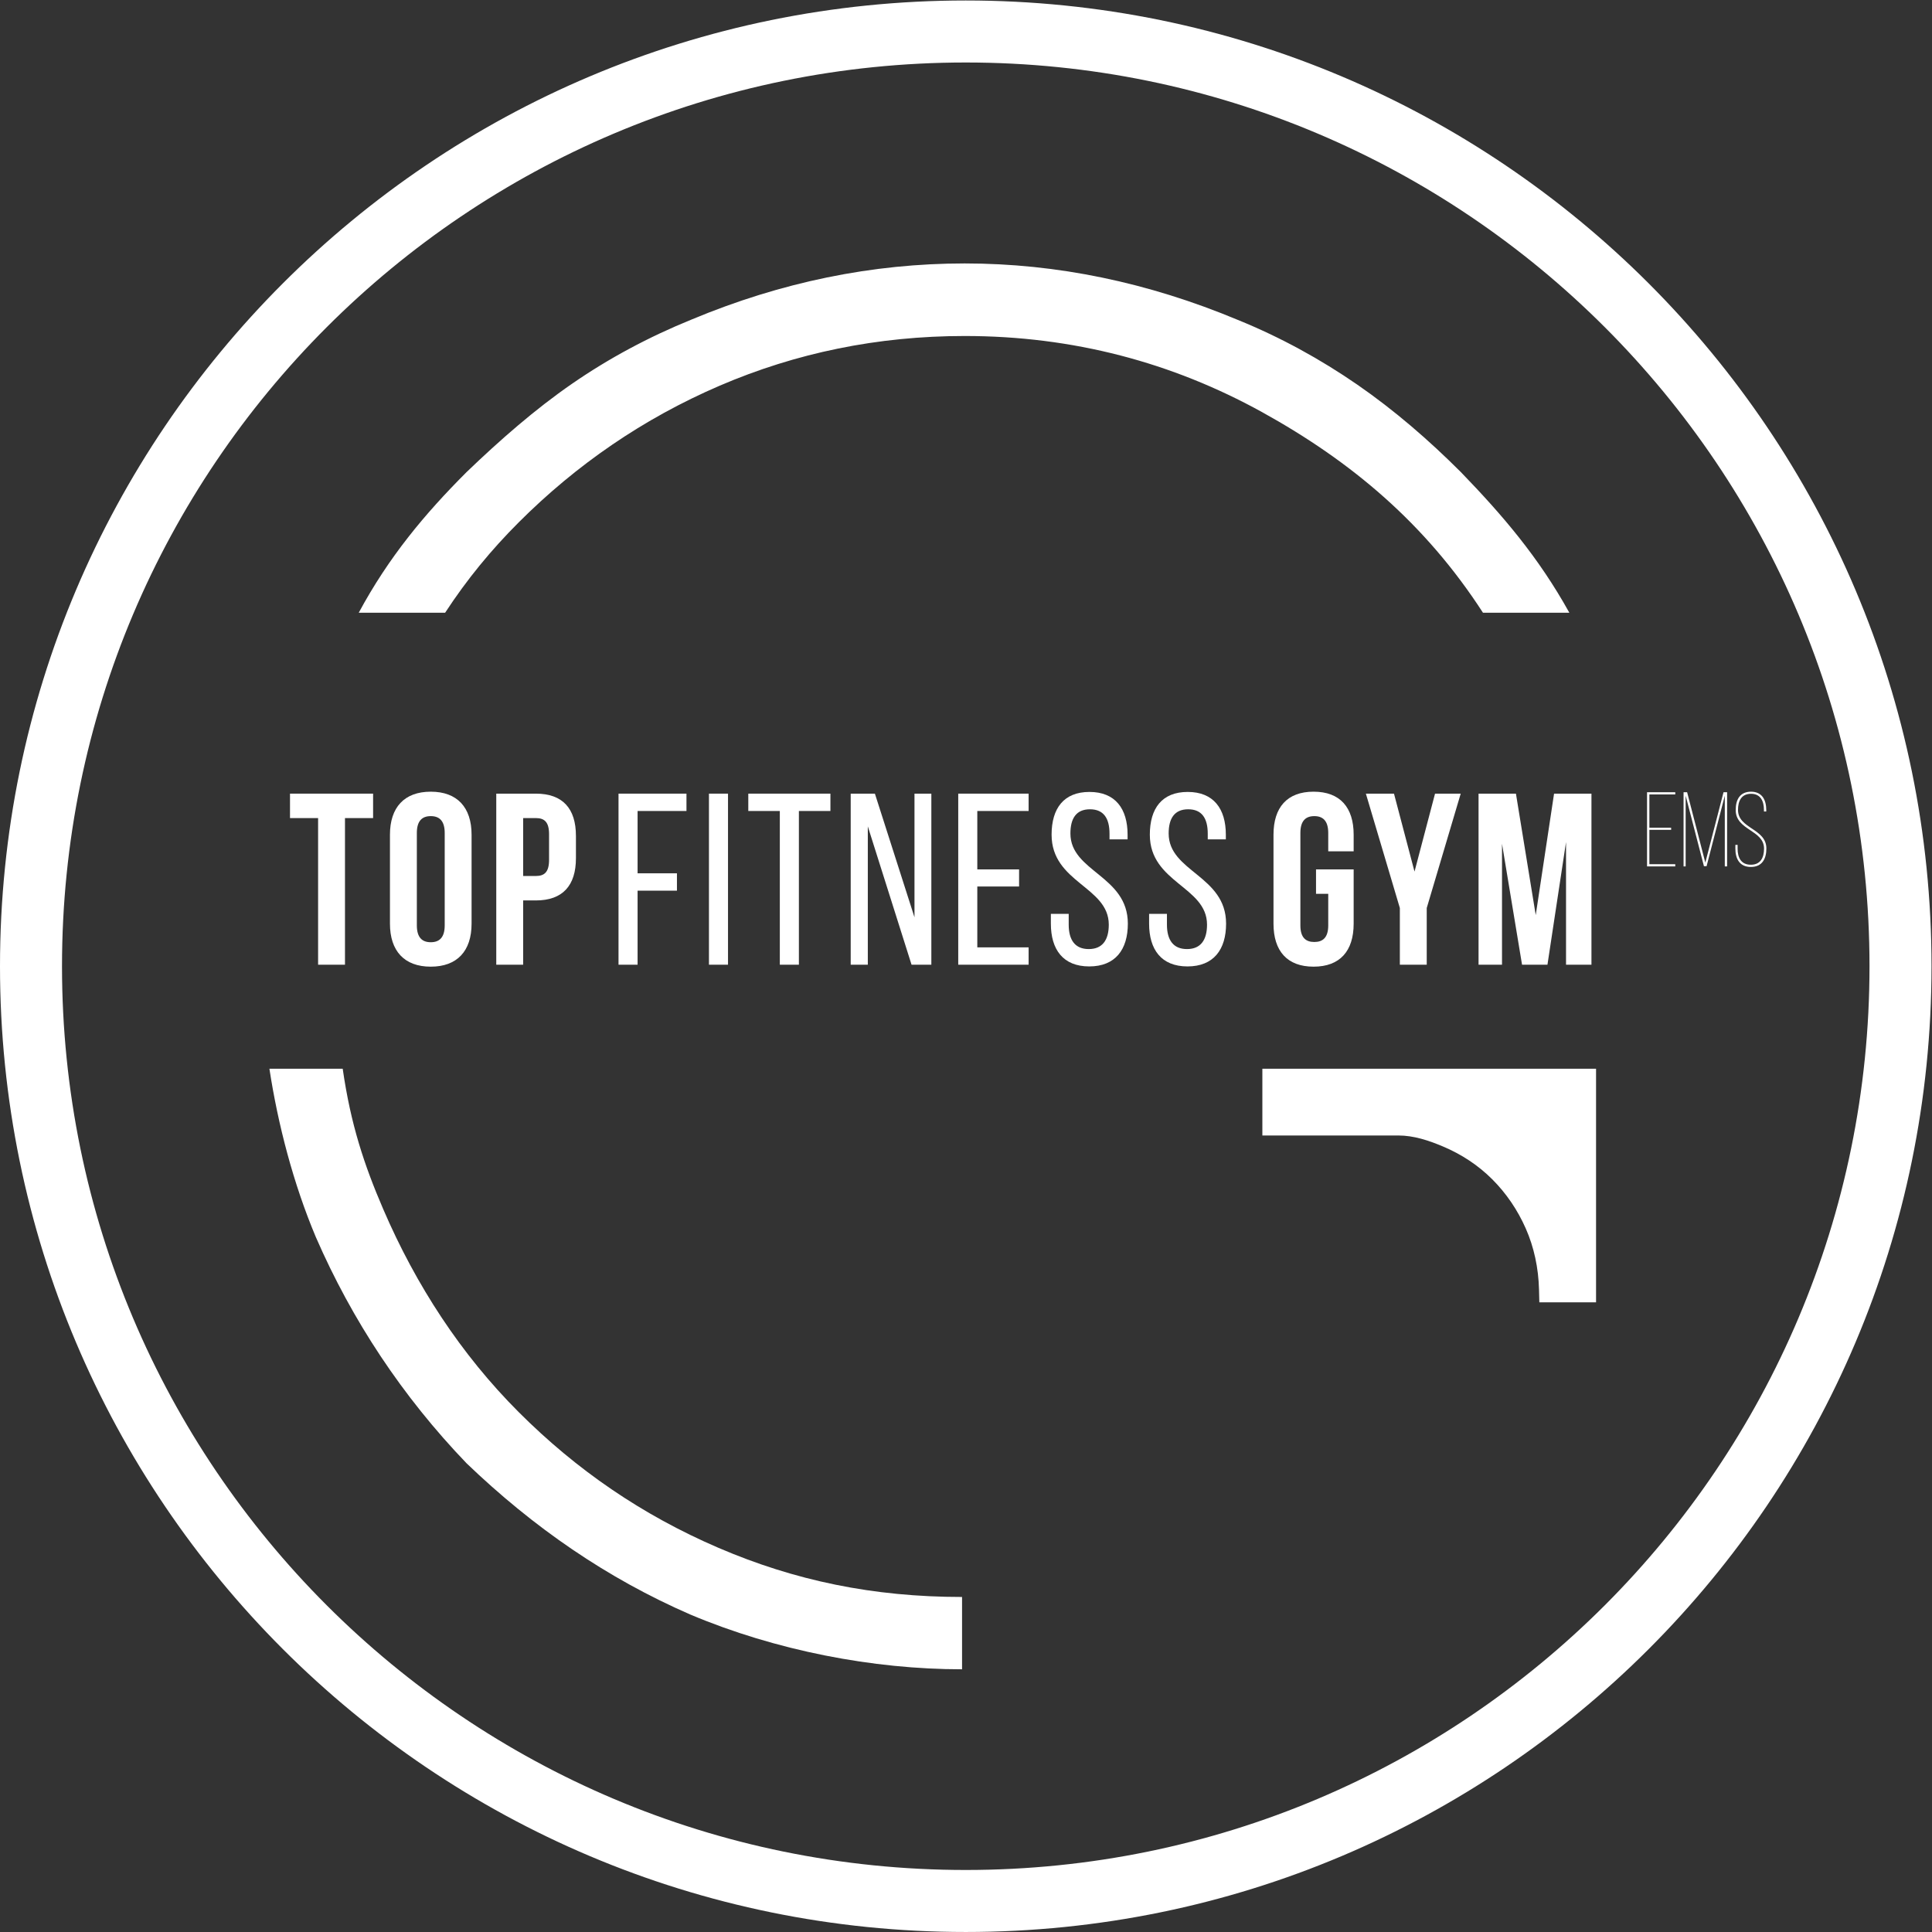 <?xml version="1.0" encoding="UTF-8" standalone="no"?>
<svg
   xmlns:dc="http://purl.org/dc/elements/1.1/"
   xmlns:cc="http://creativecommons.org/ns#"
   xmlns:rdf="http://www.w3.org/1999/02/22-rdf-syntax-ns#"
   xmlns:svg="http://www.w3.org/2000/svg"
   xmlns="http://www.w3.org/2000/svg"
   viewBox="0 0 879.5 879.493"
   height="879.493"
   width="879.5"
   xml:space="preserve"
   id="svg2"
   version="1.1"><rect x="0" y="0" width="879.5" height="879.493" fill="#333333" stroke="none"/><defs
     id="defs6"><clipPath
       id="clipPath18"
       clipPathUnits="userSpaceOnUse"><path
         id="path16"
         d="M 0,659.62 H 659.625 V 0 H 0 Z" /></clipPath></defs><g
     transform="matrix(1.333,0,0,-1.333,0,879.493)"
     id="g10"><g
       id="g12"><g
         clip-path="url(#clipPath18)"
         id="g14"><g
           transform="translate(545.063,292.141)"
           id="g20"><path
             id="path22"
             style="fill:#ffffff;fill-opacity:1;fill-rule:nonzero;stroke:none"
             d="m 0,0 v 2.66 h -113.958 v -22.79 h 46.425 c 5.291,0 10.378,-1.708 15.166,-3.72 6.472,-2.723 12.162,-6.491 16.92,-11.247 4.775,-4.778 8.632,-10.43 11.453,-16.823 2.805,-6.357 4.322,-13.433 4.512,-20.762 l 0.111,-4.426 H 0 Z" /></g><g
           transform="translate(329.815,21.175)"
           id="g24"><path
             id="path26"
             style="fill:#ffffff;fill-opacity:1;fill-rule:nonzero;stroke:none"
             d="m 0,0 c -170.454,0 -308.639,138.18 -308.639,308.634 0,170.451 138.185,308.633 308.639,308.633 170.451,0 308.633,-138.182 308.633,-308.633 C 308.633,138.18 170.451,0 0,0 m 0,638.444 c -182.146,0 -329.815,-147.661 -329.815,-329.81 0,-182.149 147.669,-329.809 329.815,-329.809 182.146,0 329.81,147.66 329.81,329.809 0,182.149 -147.664,329.81 -329.81,329.81" /></g><g
           transform="translate(177.162,177.521)"
           id="g28"><path
             id="path30"
             style="fill:#ffffff;fill-opacity:1;fill-rule:nonzero;stroke:none"
             d="m 0,0 c -19.67,19.656 -35.101,43.298 -46.304,69.365 -6.5,15.104 -11.09,28.924 -13.821,47.915 h -25.031 c 2.901,-18.991 8.189,-39.312 15.868,-57.52 12.35,-28.361 29.498,-54.35 51.452,-77.211 22.864,-21.953 48.017,-39.295 76.38,-51.642 29.26,-12.35 62.452,-18.716 92.84,-18.716 v 24.699 c -30.388,0 -57.171,5.595 -83.241,16.804 C 42.079,-35.103 19.658,-19.667 0,0" /></g><g
           transform="translate(498.892,498.562)"
           id="g32"><path
             id="path34"
             style="fill:#ffffff;fill-opacity:1;fill-rule:nonzero;stroke:none"
             d="m 0,0 c -10.978,10.977 -22.754,21.151 -35.329,29.84 -12.583,8.683 -26.187,16.175 -40.816,22.125 -30.644,12.798 -61.74,19.293 -93.295,19.293 -31.552,0 -62.663,-6.366 -93.294,-19.164 -14.637,-5.949 -28.245,-13.248 -40.815,-21.932 -12.587,-8.689 -24.59,-19.196 -36.016,-30.174 -14.317,-14.313 -26.575,-29.014 -36.809,-48.007 h 29.505 c 7.43,11.396 15.799,21.533 25.14,30.87 19.658,19.659 42.53,35.437 68.594,46.648 26.074,11.202 53.963,16.978 83.695,16.978 37.042,0 70.881,-9.07 101.528,-25.98 30.635,-16.928 55.789,-38.129 75.459,-68.516 H 37.043 C 26.518,-29.026 14.168,-14.641 0,0" /></g><g
           transform="translate(99.038,388.75)"
           id="g36"><path
             id="path38"
             style="fill:#ffffff;fill-opacity:1;fill-rule:nonzero;stroke:none"
             d="M 0,0 H 28.377 V -8.345 H 18.776 V -58.42 h -9.18 v 50.075 l -9.596,0 z" /></g><g
           transform="translate(142.355,343.766)"
           id="g40"><path
             id="path42"
             style="fill:#ffffff;fill-opacity:1;fill-rule:nonzero;stroke:none"
             d="m 0,0 c 0,-4.172 1.836,-5.758 4.754,-5.758 2.919,0 4.762,1.586 4.762,5.758 v 31.548 c 0,4.174 -1.843,5.76 -4.762,5.76 C 1.836,37.308 0,35.722 0,31.548 Z m -9.182,30.963 c 0,9.349 4.921,14.69 13.936,14.69 9.016,0 13.938,-5.341 13.938,-14.69 V 0.585 c 0,-9.348 -4.922,-14.689 -13.938,-14.689 -9.015,0 -13.936,5.341 -13.936,14.689 z" /></g><g
           transform="translate(178.658,380.406)"
           id="g44"><path
             id="path46"
             style="fill:#ffffff;fill-opacity:1;fill-rule:nonzero;stroke:none"
             d="m 0,0 v -19.779 h 4.341 c 2.926,0 4.508,1.335 4.508,5.506 V -5.51 C 8.849,-1.336 7.267,0 4.341,0 Z m 18.029,-6.094 v -7.594 c 0,-9.347 -4.51,-14.438 -13.688,-14.438 H 0 v -21.949 h -9.179 v 58.42 h 13.52 c 9.178,0 13.688,-5.09 13.688,-14.439" /></g><g
           transform="translate(231.18,361.544)"
           id="g48"><path
             id="path50"
             style="fill:#ffffff;fill-opacity:1;fill-rule:nonzero;stroke:none"
             d="m 0,0 v -5.927 h -13.44 v -25.287 h -6.51 v 58.42 H 3.254 V 21.281 H -13.44 L -13.44,0 Z" /></g><path
           id="path52"
           style="fill:#ffffff;fill-opacity:1;fill-rule:nonzero;stroke:none"
           d="m 248.62,330.331 h -6.508 v 58.42 h 6.508 z" /><g
           transform="translate(266.316,330.33)"
           id="g54"><path
             id="path56"
             style="fill:#ffffff;fill-opacity:1;fill-rule:nonzero;stroke:none"
             d="M 0,0 V 52.495 H -10.767 V 58.42 H 17.276 V 52.495 H 6.51 V 0 Z" /></g><g
           transform="translate(296.364,330.33)"
           id="g58"><path
             id="path60"
             style="fill:#ffffff;fill-opacity:1;fill-rule:nonzero;stroke:none"
             d="M 0,0 H -5.843 V 58.42 H 2.418 L 15.937,16.191 V 58.42 h 5.759 V 0 h -6.76 L 0,47.237 Z" /></g><g
           transform="translate(348.023,362.878)"
           id="g62"><path
             id="path64"
             style="fill:#ffffff;fill-opacity:1;fill-rule:nonzero;stroke:none"
             d="M 0,0 V -5.84 H -14.268 V -26.623 H 3.256 v -5.924 h -24.035 v 58.42 H 3.256 V 19.948 H -14.268 V 0 Z" /></g><g
           transform="translate(385.078,374.729)"
           id="g66"><path
             id="path68"
             style="fill:#ffffff;fill-opacity:1;fill-rule:nonzero;stroke:none"
             d="m 0,0 v -1.585 h -6.172 v 1.92 c 0,5.258 -2.002,8.345 -6.678,8.345 -4.673,0 -6.675,-3.087 -6.675,-8.263 0,-13.102 19.613,-14.355 19.613,-30.795 0,-8.848 -4.261,-14.606 -13.189,-14.606 -8.927,0 -13.099,5.758 -13.099,14.606 v 3.336 h 6.091 v -3.671 c 0,-5.258 2.17,-8.346 6.842,-8.346 4.674,0 6.845,3.088 6.845,8.346 0,13.022 -19.532,14.272 -19.532,30.713 0,9.015 4.174,14.605 12.939,14.605 C -4.173,14.605 0,8.847 0,0" /></g><g
           transform="translate(418.633,374.729)"
           id="g70"><path
             id="path72"
             style="fill:#ffffff;fill-opacity:1;fill-rule:nonzero;stroke:none"
             d="m 0,0 v -1.585 h -6.178 v 1.92 c 0,5.258 -2.002,8.345 -6.676,8.345 -4.669,0 -6.674,-3.087 -6.674,-8.263 0,-13.102 19.611,-14.355 19.611,-30.795 0,-8.848 -4.256,-14.606 -13.184,-14.606 -8.929,0 -13.104,5.758 -13.104,14.606 v 3.336 h 6.091 v -3.671 c 0,-5.258 2.172,-8.346 6.843,-8.346 4.674,0 6.846,3.088 6.846,8.346 0,13.022 -19.532,14.272 -19.532,30.713 0,9.015 4.173,14.605 12.935,14.605 C -4.173,14.605 0,8.847 0,0" /></g><g
           transform="translate(449.431,362.878)"
           id="g74"><path
             id="path76"
             style="fill:#ffffff;fill-opacity:1;fill-rule:nonzero;stroke:none"
             d="m 0,0 h 12.85 v -18.527 c 0,-9.348 -4.674,-14.688 -13.688,-14.688 -9.013,0 -13.688,5.34 -13.688,14.688 v 30.379 c 0,9.348 4.675,14.69 13.688,14.69 9.014,0 13.688,-5.342 13.688,-14.69 V 6.176 H 4.172 v 6.26 c 0,4.174 -1.839,5.76 -4.757,5.76 -2.925,0 -4.758,-1.586 -4.758,-5.76 v -31.548 c 0,-4.172 1.833,-5.675 4.758,-5.675 2.918,0 4.757,1.503 4.757,5.675 v 10.767 l -4.172,0 z" /></g><g
           transform="translate(478.058,349.693)"
           id="g78"><path
             id="path80"
             style="fill:#ffffff;fill-opacity:1;fill-rule:nonzero;stroke:none"
             d="m 0,0 -11.604,39.058 h 9.602 l 7.011,-26.623 7.007,26.623 h 8.767 L 9.181,0 V -19.362 H 0 Z" /></g><g
           transform="translate(524.462,347.272)"
           id="g82"><path
             id="path84"
             style="fill:#ffffff;fill-opacity:1;fill-rule:nonzero;stroke:none"
             d="m 0,0 6.26,41.479 h 12.769 v -58.42 h -8.68 V 24.954 L 4.004,-16.941 h -8.678 l -6.842,41.311 v -41.311 h -8.011 v 58.42 h 12.768 z" /></g><g
           transform="translate(570.706,377.109)"
           id="g86"><path
             id="path88"
             style="fill:#ffffff;fill-opacity:1;fill-rule:nonzero;stroke:none"
             d="m 0,0 v -0.72 h -7.435 v -11.729 h 8.841 v -0.76 h -9.639 v 25.34 h 9.639 v -0.76 H -7.435 L -7.435,0 Z" /></g><g
           transform="translate(582.809,363.974)"
           id="g90"><path
             id="path92"
             style="fill:#ffffff;fill-opacity:1;fill-rule:nonzero;stroke:none"
             d="M 0,0 H -0.901 L -7.147,24.075 V -0.074 h -0.716 v 25.34 h 1.218 L -0.431,1.225 5.786,25.266 H 7.009 V -0.074 H 6.221 v 24.149 z" /></g><g
           transform="translate(603.19,383.126)"
           id="g94"><path
             id="path96"
             style="fill:#ffffff;fill-opacity:1;fill-rule:nonzero;stroke:none"
             d="m 0,0 v -0.476 h -0.793 v 0.507 c 0,3.009 -1.124,5.542 -4.404,5.542 -3.336,0 -4.454,-2.496 -4.454,-5.503 0,-6.481 9.688,-6.299 9.688,-13.182 0,-3.513 -1.444,-6.298 -5.309,-6.298 -3.833,0 -5.28,2.785 -5.28,6.298 v 1.233 h 0.765 v -1.269 c 0,-3.076 1.187,-5.504 4.515,-5.504 3.319,0 4.512,2.428 4.512,5.504 0,6.411 -9.678,6.193 -9.678,13.179 0,3.698 1.549,6.23 5.198,6.262 C -1.407,6.293 0,3.472 0,0" /></g></g></g></g></svg>